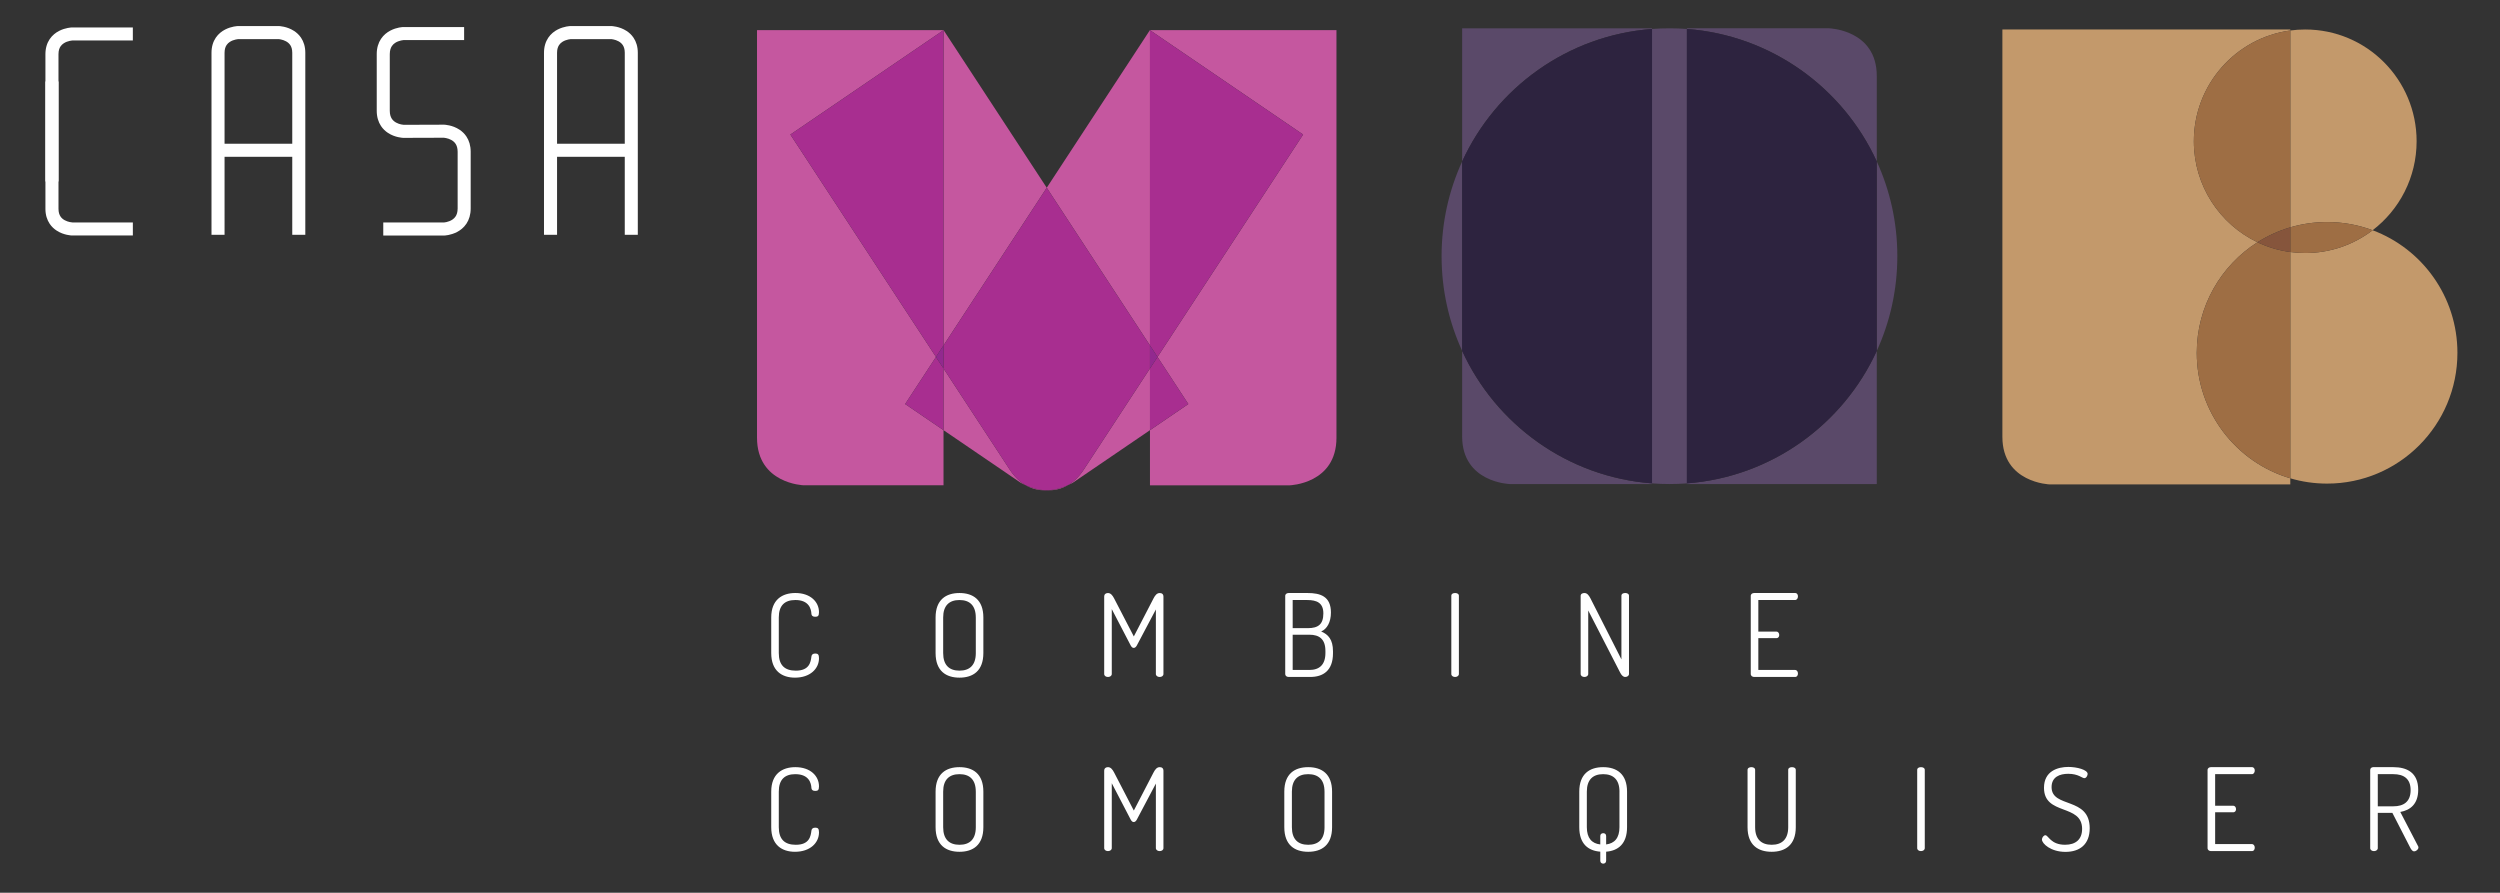 <svg xmlns="http://www.w3.org/2000/svg" width="308.844" height="110.288" viewBox="0 0 308.844 110.288"><rect x="0" y="0" width="308.844" height="110.288" fill="#333333" stroke="none"/><g fill="#FFF"><path d="M98.254 74.125c-1.32 0-2.043.68-2.043 2.156v4.4c0 1.49.725 2.17 2.1 2.17 1.69 0 1.845-1.065 1.93-1.746.028-.227.17-.37.468-.37.327 0 .468.115.468.583 0 1.29-1.092 2.397-2.965 2.397-1.602 0-2.936-.823-2.936-3.036V76.28c0-2.2 1.362-3.022 2.98-3.022 1.858 0 2.92 1.092 2.92 2.37 0 .467-.14.566-.467.566-.326 0-.454-.156-.468-.355-.028-.608-.298-1.715-1.986-1.715zM115.58 80.68v-4.4c0-2.198 1.29-3.02 2.95-3.02 1.66 0 2.952.822 2.952 3.02v4.4c0 2.212-1.29 3.035-2.95 3.035-1.66 0-2.952-.822-2.952-3.036zm4.966-4.398c0-1.475-.752-2.156-2.015-2.156-1.26 0-2.014.68-2.014 2.156v4.398c0 1.49.752 2.17 2.015 2.17s2.016-.68 2.016-2.17v-4.398zM140.44 79.743c-.114.213-.256.298-.384.298s-.255-.084-.37-.297l-2.34-4.497v8.015c0 .242-.24.37-.468.37-.24 0-.468-.128-.468-.37v-9.546c0-.34.227-.454.468-.454.34 0 .567.298.752.652l2.44 4.71 2.44-4.71c.184-.355.41-.652.752-.652.255 0 .468.113.468.454v9.547c0 .242-.227.37-.468.37-.227 0-.468-.128-.468-.37V75.29l-2.355 4.455zM158.774 73.615c0-.24.213-.355.426-.355h2.326c1.59 0 2.894.41 2.894 2.412 0 1.192-.483 2.03-1.206 2.34.865.356 1.46.994 1.46 2.44v.256c0 2.156-1.233 2.922-2.808 2.922H159.2c-.27 0-.426-.17-.426-.355v-9.66zm.922 3.986h1.858c1.305 0 1.93-.48 1.93-1.83 0-1.304-.824-1.645-1.987-1.645h-1.802V77.6zm2.057 5.165c1.234 0 1.986-.638 1.986-2.1v-.24c0-1.475-.753-2.015-1.987-2.015h-2.057v4.355h2.057zM179.292 73.6c0-.24.227-.34.468-.34.227 0 .468.1.468.34v9.662c0 .24-.24.37-.468.37-.24 0-.468-.13-.468-.37v-9.66zM200.15 83.09l-3.944-7.674v7.845c0 .242-.24.37-.468.37-.24 0-.468-.128-.468-.37v-9.646c0-.255.227-.355.468-.355.34 0 .553.297.738.65l3.83 7.548v-7.86c0-.24.227-.34.468-.34.227 0 .468.1.468.34v9.662c0 .24-.24.37-.468.37-.27 0-.482-.255-.624-.54zM217.222 78.027h2.227c.226 0 .353.198.353.425 0 .185-.1.383-.354.383h-2.228v3.93h4.54c.227 0 .354.212.354.44 0 .198-.1.425-.354.425h-5.05c-.213 0-.426-.128-.426-.37v-9.646c0-.24.213-.355.426-.355h5.05c.255 0 .354.212.354.41 0 .24-.127.454-.354.454h-4.54v3.903zM98.254 95.638c-1.32 0-2.043.68-2.043 2.156v4.398c0 1.49.725 2.17 2.1 2.17 1.69 0 1.845-1.064 1.93-1.745.028-.227.17-.37.468-.37.327 0 .468.115.468.583 0 1.29-1.092 2.397-2.965 2.397-1.602 0-2.936-.823-2.936-3.036v-4.397c0-2.2 1.362-3.022 2.98-3.022 1.858 0 2.92 1.093 2.92 2.37 0 .468-.14.567-.467.567-.326 0-.454-.156-.468-.355-.028-.608-.298-1.714-1.986-1.714zM115.58 102.192v-4.398c0-2.2 1.29-3.022 2.95-3.022 1.66 0 2.952.823 2.952 3.022v4.398c0 2.213-1.29 3.036-2.95 3.036-1.66 0-2.952-.823-2.952-3.036zm4.966-4.398c0-1.475-.752-2.156-2.015-2.156-1.26 0-2.014.68-2.014 2.156v4.398c0 1.49.752 2.17 2.015 2.17s2.016-.68 2.016-2.17v-4.398zM140.44 101.256c-.114.213-.256.298-.384.298s-.255-.085-.37-.298l-2.34-4.497v8.014c0 .24-.24.37-.468.37-.24 0-.468-.13-.468-.37v-9.547c0-.34.227-.454.468-.454.34 0 .567.298.752.652l2.44 4.71 2.44-4.71c.184-.355.41-.652.752-.652.255 0 .468.113.468.454v9.547c0 .24-.227.37-.468.37-.227 0-.468-.13-.468-.37V96.8l-2.355 4.456zM158.66 102.192v-4.398c0-2.2 1.29-3.022 2.95-3.022s2.952.823 2.952 3.022v4.398c0 2.213-1.29 3.036-2.95 3.036-1.66 0-2.952-.823-2.952-3.036zm4.966-4.398c0-1.475-.752-2.156-2.015-2.156-1.26 0-2.014.68-2.014 2.156v4.398c0 1.49.752 2.17 2.015 2.17s2.016-.68 2.016-2.17v-4.398zM197.696 106.334v-1.12c-1.49-.114-2.596-.952-2.596-3.023v-4.397c0-2.2 1.29-3.022 2.95-3.022s2.952.824 2.952 3.023v4.398c0 2.058-1.107 2.91-2.582 3.023v1.12c0 .242-.185.356-.355.356-.185 0-.37-.114-.37-.356zm2.37-8.54c0-1.475-.753-2.156-2.016-2.156-1.262 0-2.015.68-2.015 2.156v4.398c0 1.334.61 2.015 1.66 2.128v-1.05c0-.24.184-.34.37-.34.17 0 .354.098.354.34v1.05c1.034-.128 1.644-.794 1.644-2.128v-4.398zM220.91 95.113c0-.24.227-.34.468-.34.227 0 .468.1.468.34v7.08c0 2.212-1.32 3.035-2.98 3.035-1.673 0-2.978-.823-2.978-3.036v-7.08c0-.24.24-.34.468-.34.24 0 .468.1.468.34v7.08c0 1.475.766 2.17 2.043 2.17 1.276 0 2.043-.695 2.043-2.17v-7.08zM236.846 95.113c0-.24.227-.34.468-.34.227 0 .468.1.468.34v9.66c0 .242-.24.37-.468.37-.24 0-.468-.128-.468-.37v-9.66zM257.22 102.405c0-3.15-4.71-1.617-4.71-5.08 0-2.07 1.69-2.58 3.01-2.58 1.063 0 2.382.354 2.382.864 0 .184-.156.524-.41.524-.27 0-.74-.54-1.987-.54-1.05 0-2.057.384-2.057 1.646 0 2.64 4.71 1.15 4.71 5.08 0 2.014-1.248 2.92-2.993 2.92-1.816 0-2.908-1.02-2.908-1.53 0-.228.213-.526.426-.526.37 0 .653 1.177 2.426 1.177 1.317.002 2.11-.664 2.11-1.955zM273.653 99.54h2.227c.227 0 .354.197.354.424 0 .185-.1.383-.354.383h-2.227v3.93h4.54c.227 0 .354.212.354.44 0 .198-.1.425-.354.425h-5.05c-.213 0-.426-.128-.426-.37v-9.646c0-.24.213-.355.426-.355h5.05c.255 0 .354.214.354.412 0 .24-.127.454-.354.454h-4.54v3.903zM292.81 95.113c0-.185.142-.326.354-.34h2.51c1.66 0 3.065.667 3.065 2.795 0 1.76-.98 2.525-2.214 2.738l2.185 4.2c.043.056.058.127.058.184 0 .24-.27.482-.54.482-.226 0-.382-.27-.496-.496l-2.184-4.256h-1.802v4.355c0 .24-.24.37-.468.37-.24 0-.468-.13-.468-.37v-9.662zm.936.525v3.972h1.93c1.262 0 2.127-.567 2.127-2 0-1.42-.865-1.972-2.128-1.972h-1.93z"/></g><path fill="#C3996B" d="M284.78 3.643c-.624 0-1.24.042-1.842.123v24.317c1.44-.425 2.967-.653 4.545-.653 1.978 0 3.874.358 5.625 1.013 3.302-2.522 5.434-6.508 5.434-10.993 0-7.625-6.162-13.807-13.76-13.807M293.108 28.444c-2.312 1.766-5.197 2.814-8.327 2.814-.624 0-1.24-.042-1.842-.123V59.09c1.44.425 2.967.653 4.545.653 8.893 0 16.1-7.233 16.1-16.156 0-6.938-4.356-12.854-10.475-15.143"/><path fill="#9E6E44" d="M287.483 27.43c-1.578 0-3.104.23-4.545.654v3.052c.603.08 1.218.123 1.843.123 3.13 0 6.016-1.05 8.328-2.815-1.75-.656-3.647-1.014-5.625-1.014"/><path fill="#C3996B" d="M282.938 3.643H247.37V53.97c0 5.693 5.855 5.874 5.855 5.874h29.712v-.754c-6.68-1.968-11.556-8.164-11.556-15.503 0-5.748 2.993-10.795 7.5-13.66-4.65-2.216-7.86-6.97-7.86-12.476 0-6.998 5.188-12.78 11.917-13.684v-.123"/><path fill="#9E6E44" d="M282.938 3.766c-6.73.904-11.918 6.686-11.918 13.685 0 5.508 3.213 10.26 7.86 12.478 1.247-.792 2.61-1.418 4.057-1.844V3.766"/><path fill="#9E6E44" d="M278.88 29.928c-4.506 2.864-7.498 7.91-7.498 13.66 0 7.338 4.877 13.534 11.556 15.502V31.135c-1.434-.192-2.8-.607-4.058-1.207"/><path fill="#86553C" d="M282.938 28.084c-1.448.427-2.81 1.052-4.057 1.844 1.26.6 2.624 1.015 4.058 1.207v-3.05"/><path fill="#C5579F" d="M116.56 3.723H93.52v50.35c0 5.697 5.76 5.878 5.76 5.878h17.28v-6.807l-4.74-3.23 3.807-5.817L97.64 16.622l18.92-12.894v-.005M126.73 59.957c.81.46 1.64.622 2.413.622.056 0 .112-.002.168-.004-1.047-.03-1.976-.35-2.58-.62m15.333-14.433l-8.157 12.46c-.618.943-1.307 1.572-2.014 1.973.45-.2.717-.37.717-.37l9.454-6.443v-7.62m-25.498-41.8l-.006.004V42.67l12.752-19.478-12.746-19.47"/><path fill="#A82E90" d="M116.56 3.728L97.64 16.622l17.986 27.475.934-1.425V3.728"/><path fill="#C5579F" d="M165.103 3.723h-23.04v.004l18.92 12.894-17.987 27.477 3.807 5.816-4.74 3.23v6.81h17.28s5.76-.182 5.76-5.878V3.723"/><path fill="#A82E90" d="M142.997 44.097l-.934 1.426v7.62l4.74-3.23-3.806-5.816"/><path fill="#C5579F" d="M131.892 59.957c-.603.268-1.532.588-2.58.62l.168.002c.773 0 1.604-.164 2.412-.623M116.56 45.523v7.62l9.455 6.443s.268.17.717.37c-.707-.402-1.397-1.03-2.014-1.973l-8.158-12.46m25.497-41.8l-12.745 19.47 12.752 19.478V3.73l-.007-.005"/><path fill="#A82E90" d="M115.626 44.097l-3.807 5.816 4.74 3.23v-7.62l-.934-1.426M129.312 23.193l-12.752 19.48v2.85l8.157 12.46c.618.944 1.307 1.573 2.014 1.974.604.268 1.533.588 2.58.62 1.05-.033 1.98-.353 2.58-.62.708-.402 1.398-1.03 2.015-1.973l8.157-12.46v-2.852l-12.75-19.48"/><path fill="#92298F" d="M116.56 42.672l-.934 1.425.934 1.426v-2.85"/><path fill="#A82E90" d="M142.063 3.728v38.944l.934 1.425 17.987-27.475-18.92-12.894"/><path fill="#92298F" d="M142.063 42.672v2.85l.934-1.425-.934-1.425"/><path fill="#5A4969" d="M180.63 43.346v10.567c0 5.703 5.864 5.884 5.864 5.884h17.594v-.08c-10.447-.79-19.3-7.282-23.46-16.37m23.46-39.85H180.63V19.95c4.16-9.09 13.012-15.582 23.458-16.372v-.08M231.853 43.346c-4.16 9.09-13.012 15.58-23.458 16.37v.082h23.458V43.346m-5.865-39.85h-17.594v.082c10.447.79 19.3 7.282 23.458 16.37V9.383c0-5.703-5.864-5.885-5.864-5.885"/><path fill="#5A4969" d="M231.853 19.95v23.396c1.63-3.563 2.538-7.524 2.538-11.698s-.907-8.136-2.537-11.7m-51.224 0c-1.63 3.564-2.54 7.525-2.54 11.7s.91 8.135 2.54 11.697V19.95m25.61-16.453c-.723 0-1.442.027-2.152.08v56.14c.71.053 1.43.08 2.153.08s1.444-.027 2.154-.08V3.576c-.71-.052-1.43-.08-2.153-.08"/><path fill="#2D233F" d="M204.088 3.578c-10.447.79-19.3 7.282-23.458 16.37v23.398c4.16 9.09 13.012 15.58 23.458 16.37V3.58M208.394 3.578v56.138c10.447-.79 19.3-7.282 23.458-16.37V19.948c-4.158-9.09-13.01-15.582-23.458-16.372"/><path fill="#FFF" d="M5.612 10.067V25.79c-.003.742.2 1.38.528 1.86.244.364.548.636.853.835.46.3.92.443 1.268.52.35.078.595.087.63.088h7.521V27.48H8.917v.806l.025-.806-.01.347.016-.347H8.94l-.01.347.016-.347c-.006.004-.53-.038-.95-.274-.212-.115-.396-.267-.53-.476-.135-.21-.238-.488-.24-.94V10.066H5.61z"/><path fill="#FFF" d="M7.225 22.417V6.695c.003-.468.112-.748.253-.96.107-.16.242-.284.398-.386.233-.155.514-.25.733-.297.108-.024.2-.037.26-.044l.066-.007h.01l-.013-.29.01.29h.004l-.014-.29.01.29-.026-.806v.806h7.495V3.39h-7.52c-.065.006-.785.02-1.594.43-.402.208-.83.528-1.158 1.013-.328.482-.53 1.12-.528 1.862v15.722h1.613zM57.34 3.34h-7.52c-.066.006-.788.02-1.598.44-.403.21-.832.536-1.157 1.026-.326.488-.527 1.13-.524 1.88v6.998c-.002.75.2 1.393.525 1.88.243.368.547.645.852.847.46.305.92.452 1.27.53.352.08.597.09.634.09h.015l5.01-.016-.002-.806-.025.806.01-.353-.016.354h.006l.01-.353-.016.354c.005-.004.527.038.947.278.21.12.396.273.532.488.135.216.24.504.243.97v6.997c-.003.48-.114.772-.256.99-.11.164-.245.29-.4.395-.233.156-.514.25-.73.3-.11.023-.202.037-.262.043l-.064.006-.01.002.014.304-.01-.305h-.005l.015.305-.01-.305.025.806v-.806h-7.495v1.613h7.52c.066-.006.788-.02 1.598-.44.403-.21.832-.536 1.157-1.026.326-.488.527-1.13.524-1.88V18.75c.003-.75-.198-1.393-.524-1.88-.243-.368-.547-.645-.852-.847-.458-.304-.92-.45-1.27-.53-.35-.078-.596-.088-.633-.09h-.014l-5.01.017.002.806.025-.806-.01.356.016-.356h-.006l-.01.356.016-.356c-.005.004-.527-.038-.947-.278-.213-.12-.398-.273-.534-.488-.135-.216-.24-.504-.243-.97V6.688c.003-.48.114-.772.256-.99.107-.164.243-.29.4-.395.23-.156.512-.25.73-.3.108-.024.2-.038.26-.044l.064-.007h.01l-.014-.3.01.3h.004l-.015-.3.008.3-.025-.807v.806h7.495V3.34h.002zM37.717 29.01V6.522c.003-.743-.2-1.38-.528-1.862-.245-.363-.55-.635-.854-.834-.46-.3-.92-.443-1.268-.52-.35-.078-.594-.087-.63-.088H29.408c-.065.006-.785.02-1.594.43-.402.207-.832.527-1.158 1.012-.328.483-.53 1.12-.528 1.862V29.01h1.613V6.522c.004-.468.113-.748.254-.96.107-.16.242-.284.398-.386.232-.153.514-.248.733-.295.11-.023.202-.036.262-.043l.065-.006h.01l-.013-.287.008.287h.005l-.014-.287.008.287-.025-.806v.806h4.98v-.807l-.024.806.01-.356-.016.355h.005l.01-.356-.016.355c.006-.005.53.037.95.273.214.117.398.27.533.477.134.21.237.488.24.94v22.49h1.61z"/><path fill="#FFF" d="M26.933 19.367h9.994v-1.613h-9.994M78.793 29.01V6.522c.003-.743-.2-1.38-.528-1.862-.244-.363-.548-.635-.853-.834-.46-.3-.92-.443-1.268-.52-.35-.078-.594-.087-.63-.088H70.484c-.065.006-.785.02-1.594.43-.402.207-.832.527-1.158 1.012-.328.483-.53 1.12-.528 1.862V29.01h1.613V6.522c.003-.468.112-.748.253-.96.107-.16.242-.284.398-.386.232-.153.514-.248.733-.295.11-.023.203-.036.263-.043l.065-.006h.01l-.013-.288.01.29h.004l-.015-.29.01.29-.026-.806v.804h4.98v-.807l-.025.806.01-.354-.015.352h.005l.01-.353-.015.352c.006-.004.53.038.95.274.214.118.398.27.533.478.134.21.237.488.24.94V29.01h1.61z"/><path fill="#FFF" d="M68.01 19.367h9.993v-1.613H68.01"/></svg>